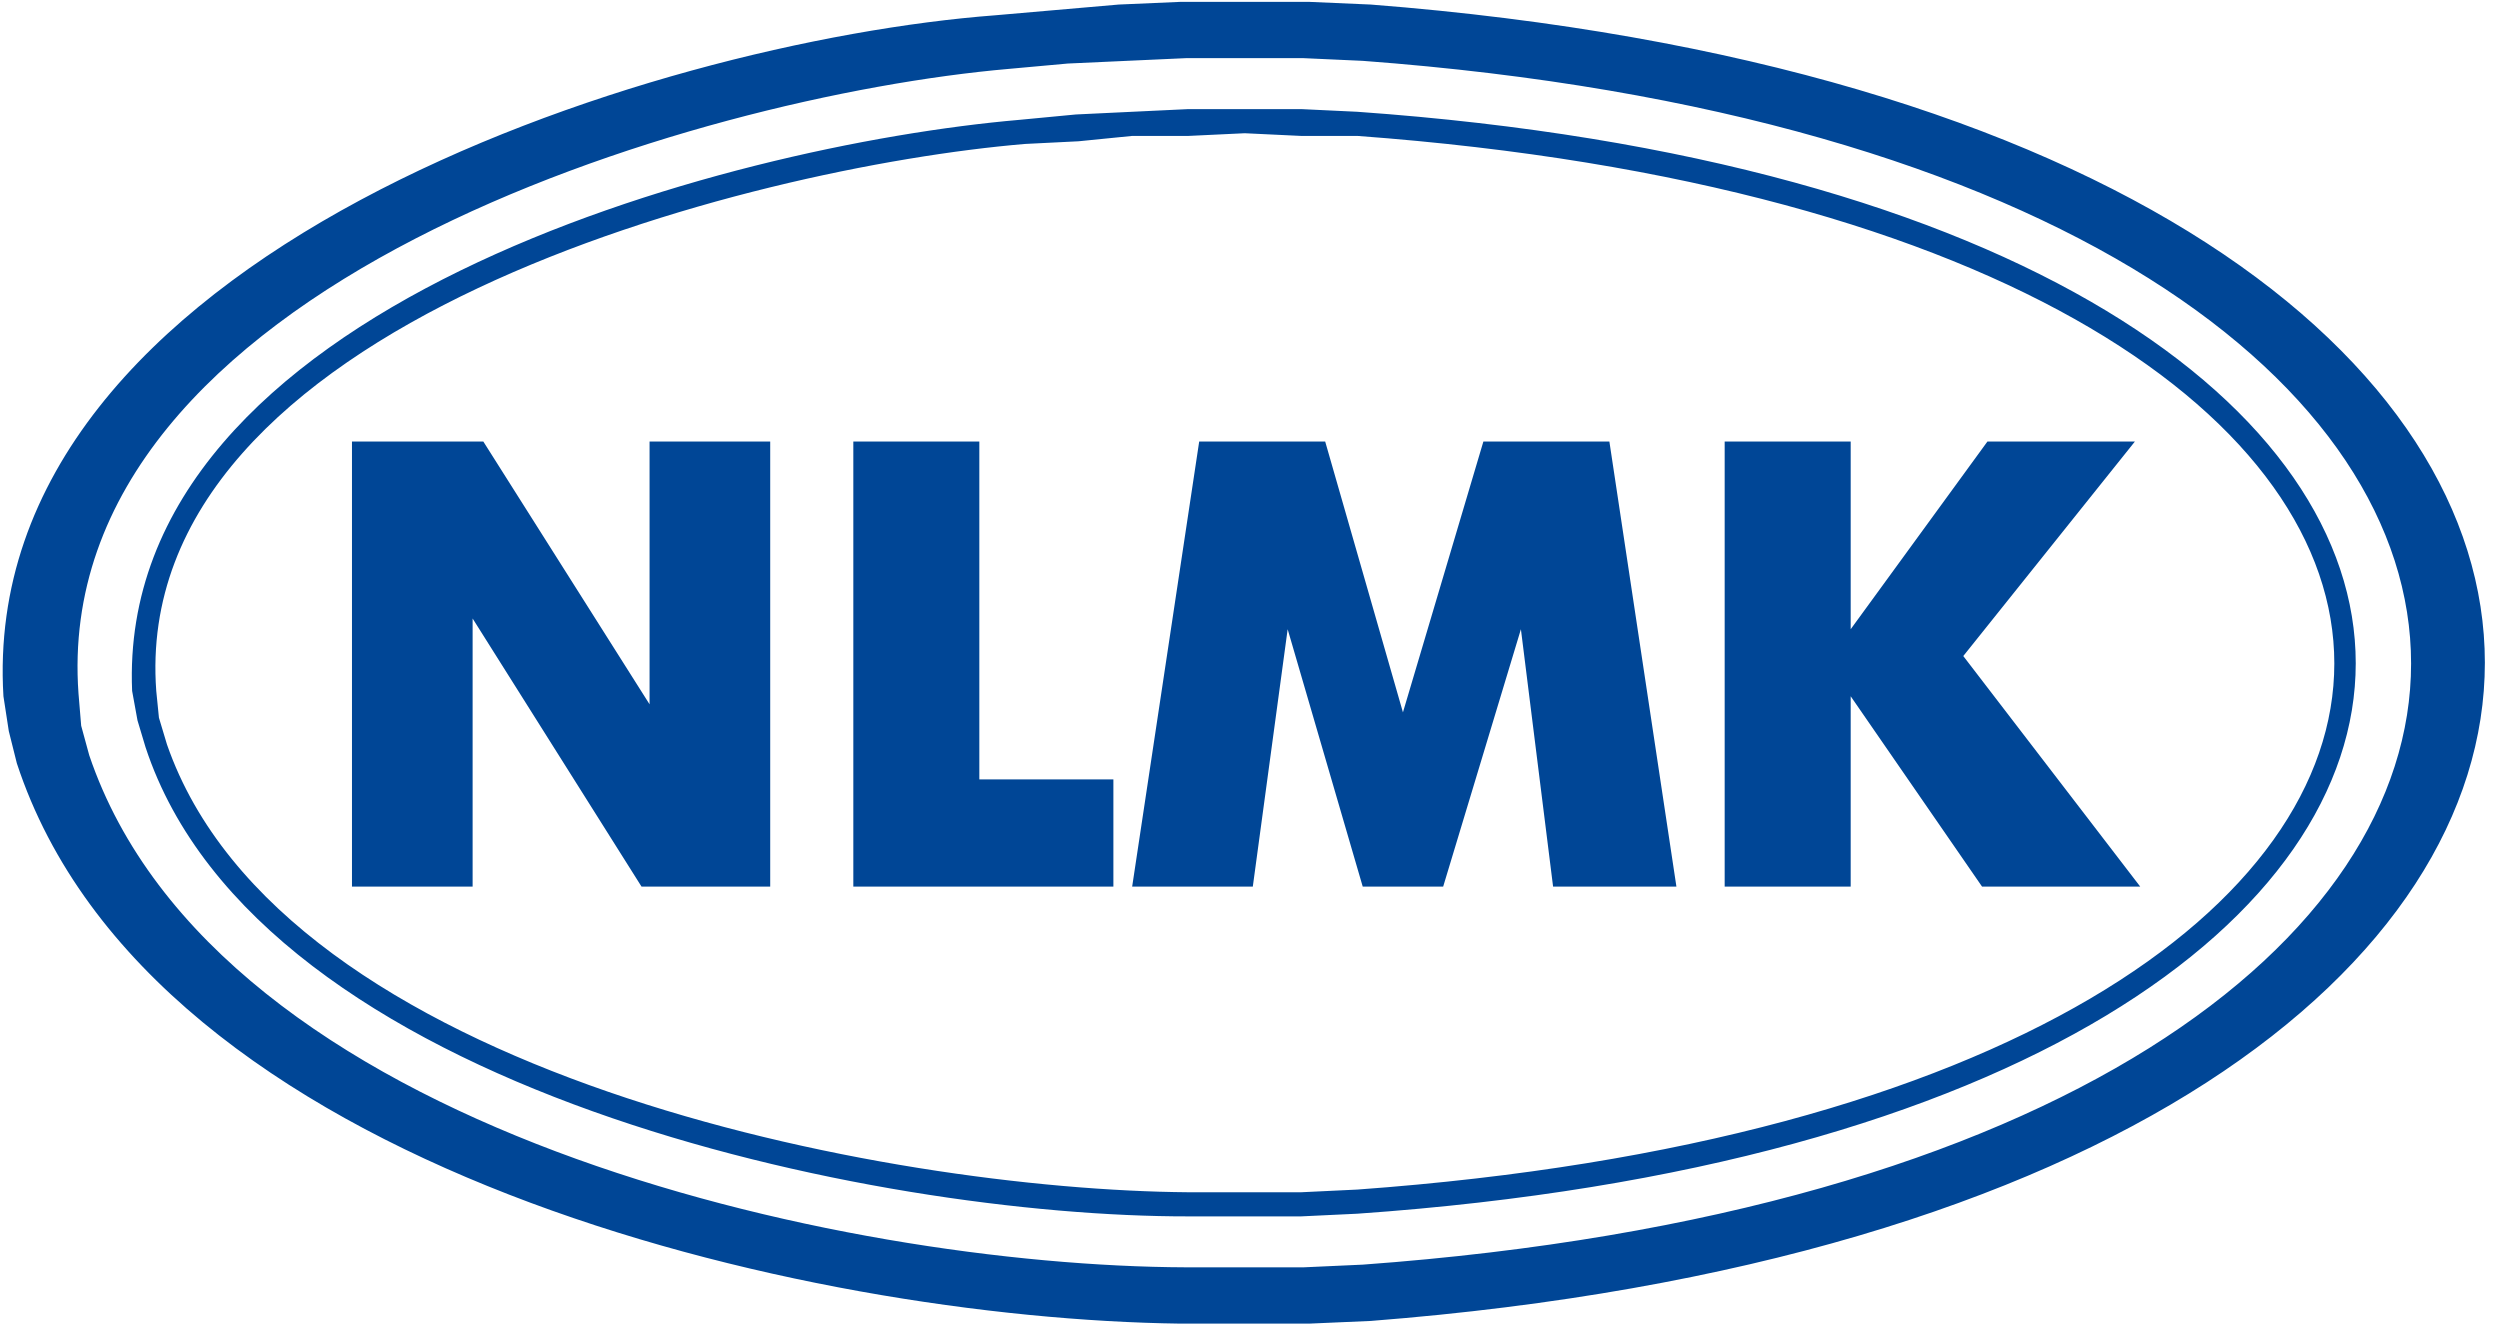 <?xml version="1.0" encoding="UTF-8"?>
<svg width="237px" height="127px" viewBox="0 0 237 127" version="1.1" xmlns="http://www.w3.org/2000/svg" xmlns:xlink="http://www.w3.org/1999/xlink">
    <title>NLMK_Logo</title>
    <g id="Pictures" stroke="none" stroke-width="1" fill="none" fill-rule="evenodd">
        <g id="g11" fill="#004696" transform="translate(117.947, 62.923) scale(-1, 1) rotate(90) translate(-117.947, -62.923) translate(55.119, -54.772)">
            <path d="M0.082,117.751 L0.082,123.851 L0.336,129.697 C11.329,270.521 114.138,270.517 125.13,129.697 L125.385,123.851 L125.385,111.652 C124.919,76.246 110.914,14.036 72.264,1.344 L69.214,0.582 L65.91,0.074 C24.071,-2.43 3.831,61.45 1.353,94.114 L0.336,105.806 L0.082,111.652 L0.082,117.751 Z M5.419,117.751 L5.419,123.343 L5.673,128.935 C15.539,261.447 110.126,261.447 119.793,128.935 L120.047,123.343 L120.047,112.16 C119.924,79.576 107.081,20.246 71.502,8.207 L68.706,7.444 L65.656,7.19 C27.019,4.39 9.011,65.771 6.436,95.385 L5.928,100.977 L5.673,106.568 L5.419,112.16 L5.419,117.751 Z M12.536,117.751 L12.79,123.089 L12.79,128.426 C21.914,251.895 103.726,251.933 112.676,128.426 L112.931,123.089 L112.931,112.414 C112.715,83.884 101.883,26.49 70.485,15.578 L67.944,14.815 L65.402,14.561 C30.518,11.99 15.721,71.062 13.552,96.91 L13.298,101.993 L12.79,107.077 L12.79,112.414 L12.536,117.751 Z M10.248,117.751 L10.248,123.089 L10.502,128.426 C19.441,254.619 106.149,254.623 114.964,128.426 L115.218,123.089 L115.218,112.414 C115.265,82.834 103.421,24.304 70.739,13.544 L68.198,12.782 L65.402,12.273 C28.959,10.744 13.658,68.698 11.265,96.402 L10.757,101.739 L10.502,107.077 L10.248,112.414 L10.248,117.751 Z M83.956,33.115 L41.765,33.115 L41.765,45.569 L66.673,61.327 L41.765,61.327 L41.765,72.764 L83.956,72.764 L83.956,60.565 L58.539,44.552 L83.956,44.552 L83.956,33.115 Z M83.956,80.643 L41.765,80.643 L41.765,92.589 L73.789,92.589 L73.789,105.297 L83.956,105.297 L83.956,80.643 Z M83.956,107.077 L41.765,113.431 L41.765,125.376 L67.435,132.747 L41.765,140.372 L41.765,152.318 L83.956,158.672 L83.956,146.98 L59.556,143.93 L83.956,136.56 L83.956,128.935 L59.556,121.818 L83.956,118.514 L83.956,107.077 Z M83.956,163.247 L41.765,163.247 L41.765,175.193 L59.556,175.193 L41.765,188.155 L41.765,202.134 L62.098,185.867 L83.956,202.642 L83.956,187.647 L65.91,175.193 L83.956,175.193" id="path1181"></path>
        </g>
    </g>
</svg>